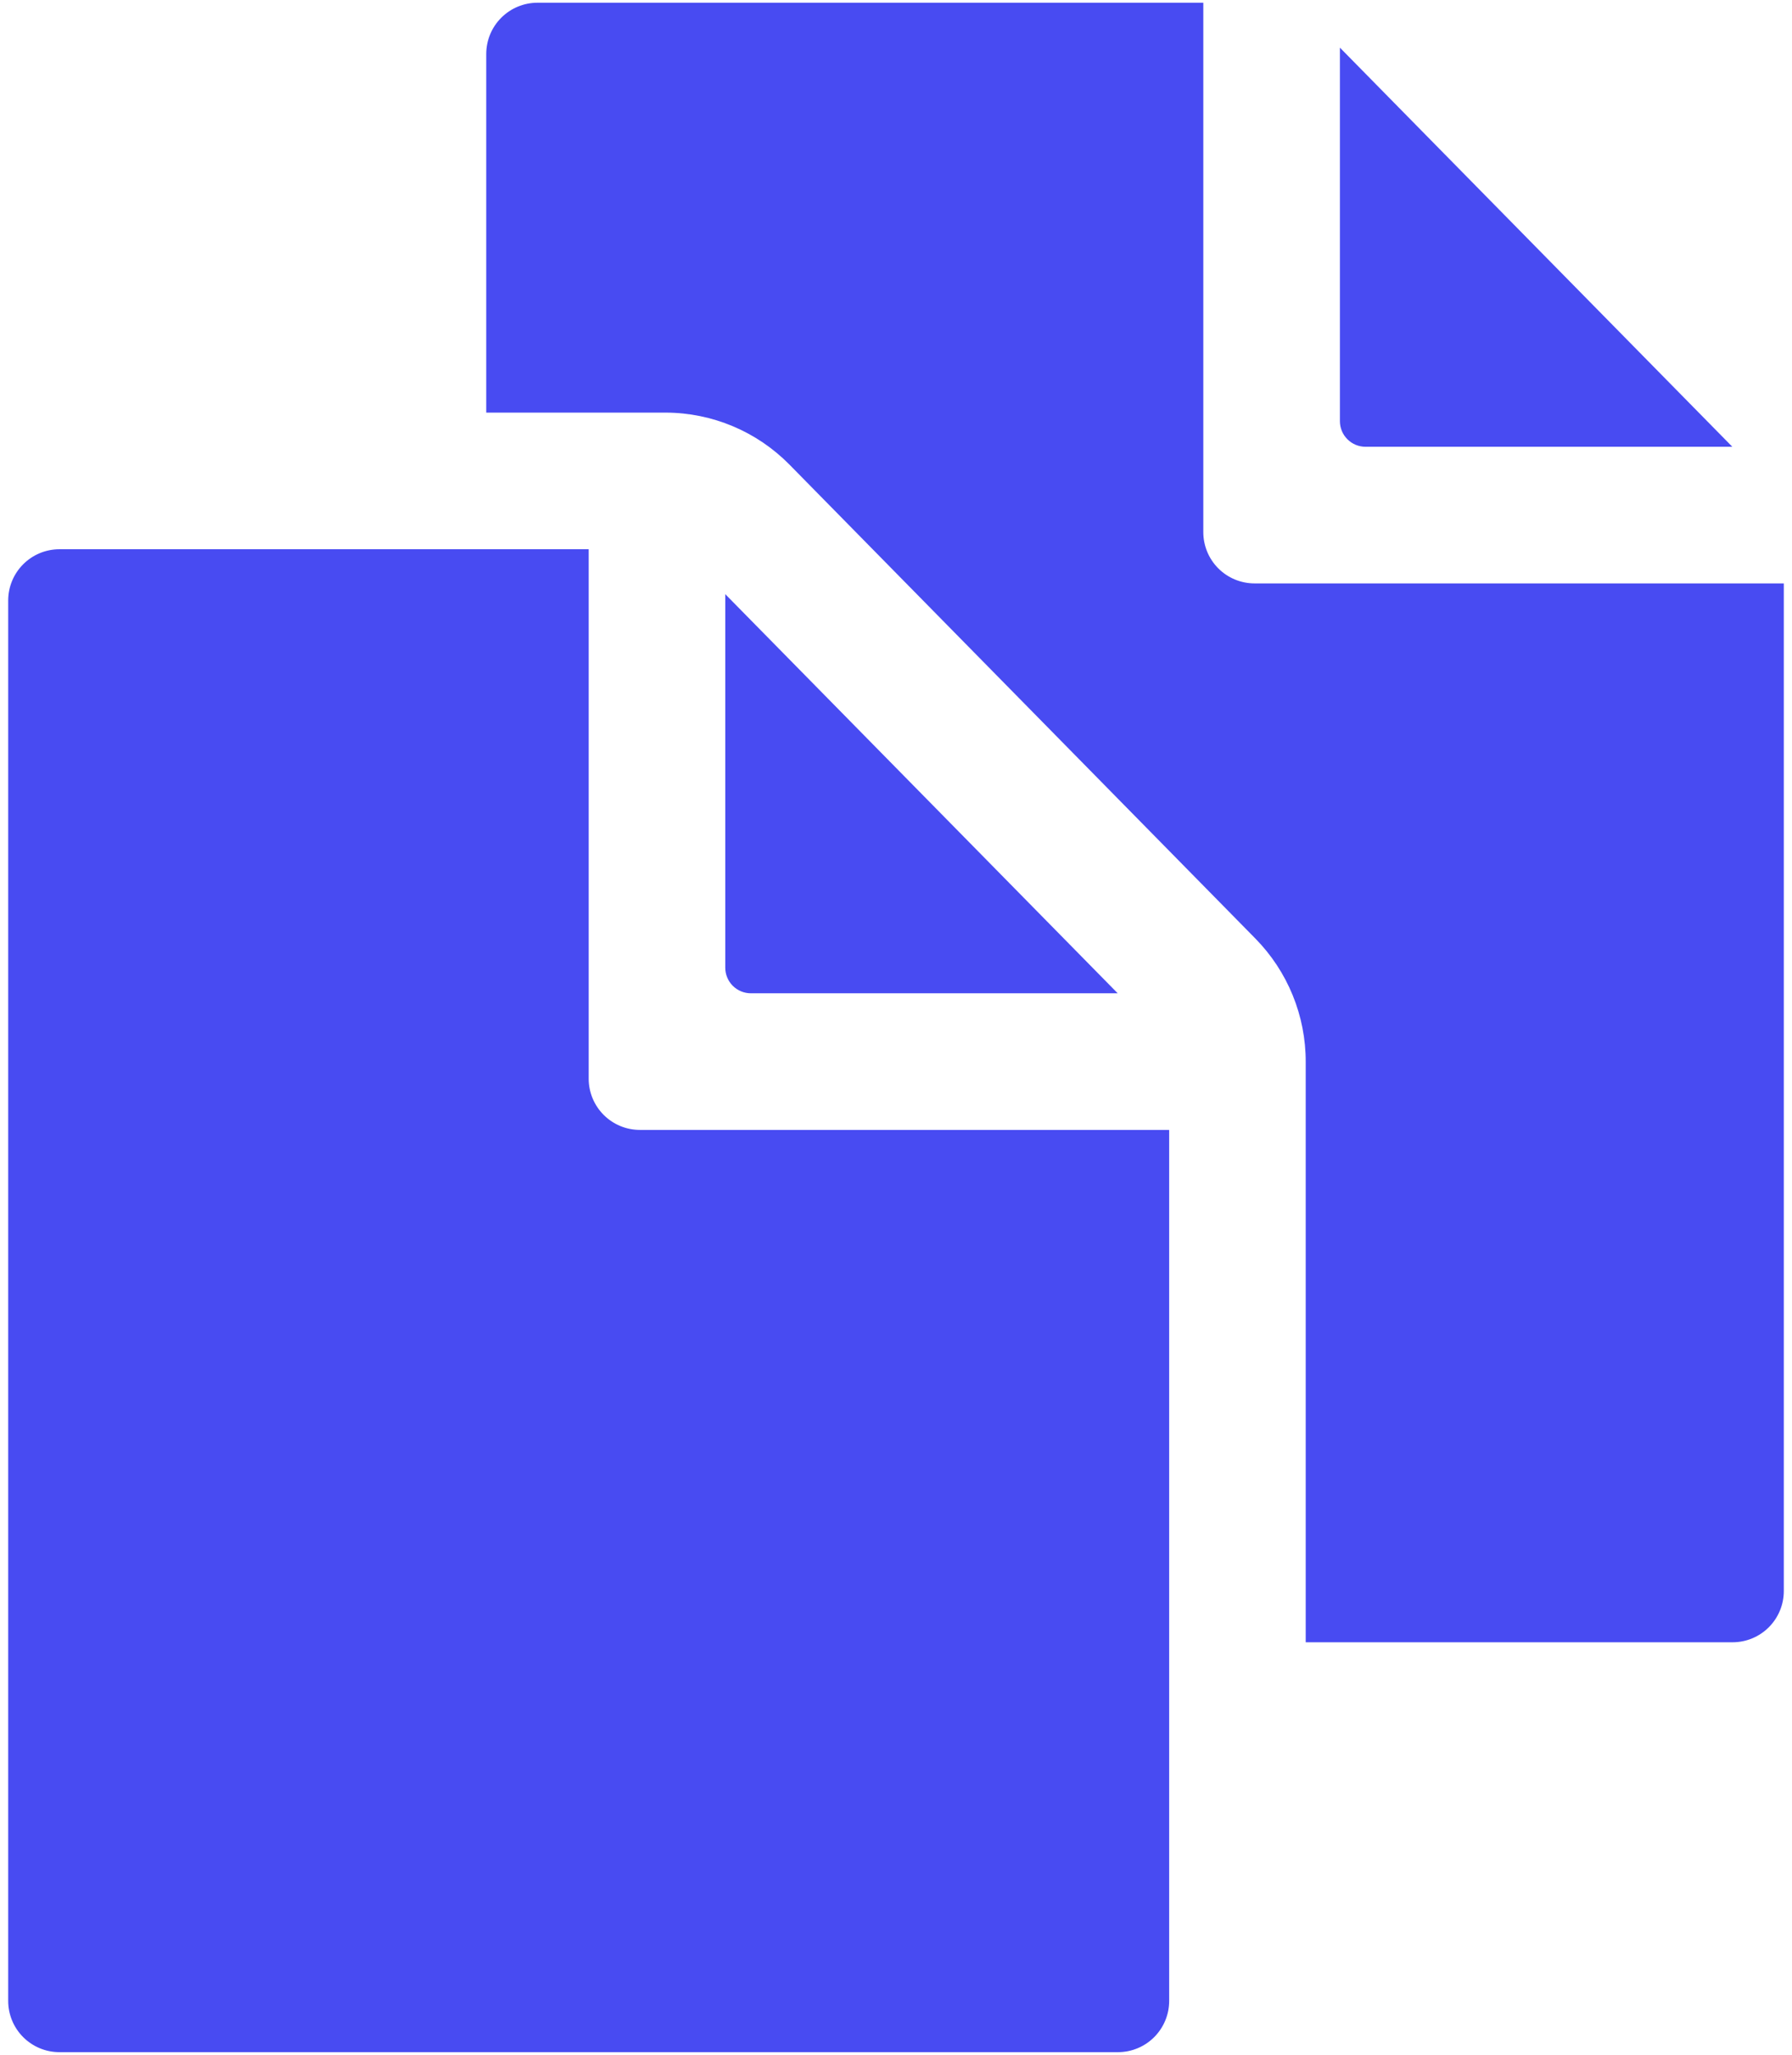 <svg width="164" height="188" viewBox="0 0 164 188" fill="none" xmlns="http://www.w3.org/2000/svg">
<path d="M102.289 90.875L66.375 54.359V88.531C66.375 89.153 66.622 89.749 67.061 90.189C67.501 90.628 68.097 90.875 68.719 90.875H102.289Z" fill="#484BF2"/>
<path d="M53.875 98.688V50.25H5.438C4.194 50.25 3.002 50.744 2.123 51.623C1.244 52.502 0.75 53.694 0.75 54.938V183.062C0.75 184.306 1.244 185.498 2.123 186.377C3.002 187.256 4.194 187.75 5.438 187.75H102.312C103.556 187.75 104.748 187.256 105.627 186.377C106.506 185.498 107 184.306 107 183.062V103.375H58.562C57.319 103.375 56.127 102.881 55.248 102.002C54.369 101.123 53.875 99.931 53.875 98.688Z" fill="#484BF2"/>
<path d="M124.969 40.875H158.539L122.625 4.359V38.531C122.625 39.153 122.872 39.749 123.311 40.188C123.751 40.628 124.347 40.875 124.969 40.875Z" fill="#484BF2"/>
<path d="M114.812 53.375C113.569 53.375 112.377 52.881 111.498 52.002C110.619 51.123 110.125 49.931 110.125 48.688V0.25H49.188C47.944 0.25 46.752 0.744 45.873 1.623C44.994 2.502 44.5 3.694 44.5 4.938V37.75H60.953C63.053 37.758 65.131 38.182 67.067 38.995C69.003 39.809 70.759 40.998 72.234 42.492L114.875 85.852C117.85 88.87 119.511 92.942 119.496 97.18V150.25H158.562C159.806 150.25 160.998 149.756 161.877 148.877C162.756 147.998 163.25 146.806 163.25 145.562V53.375H114.812Z" fill="#484BF2"/>
</svg>

